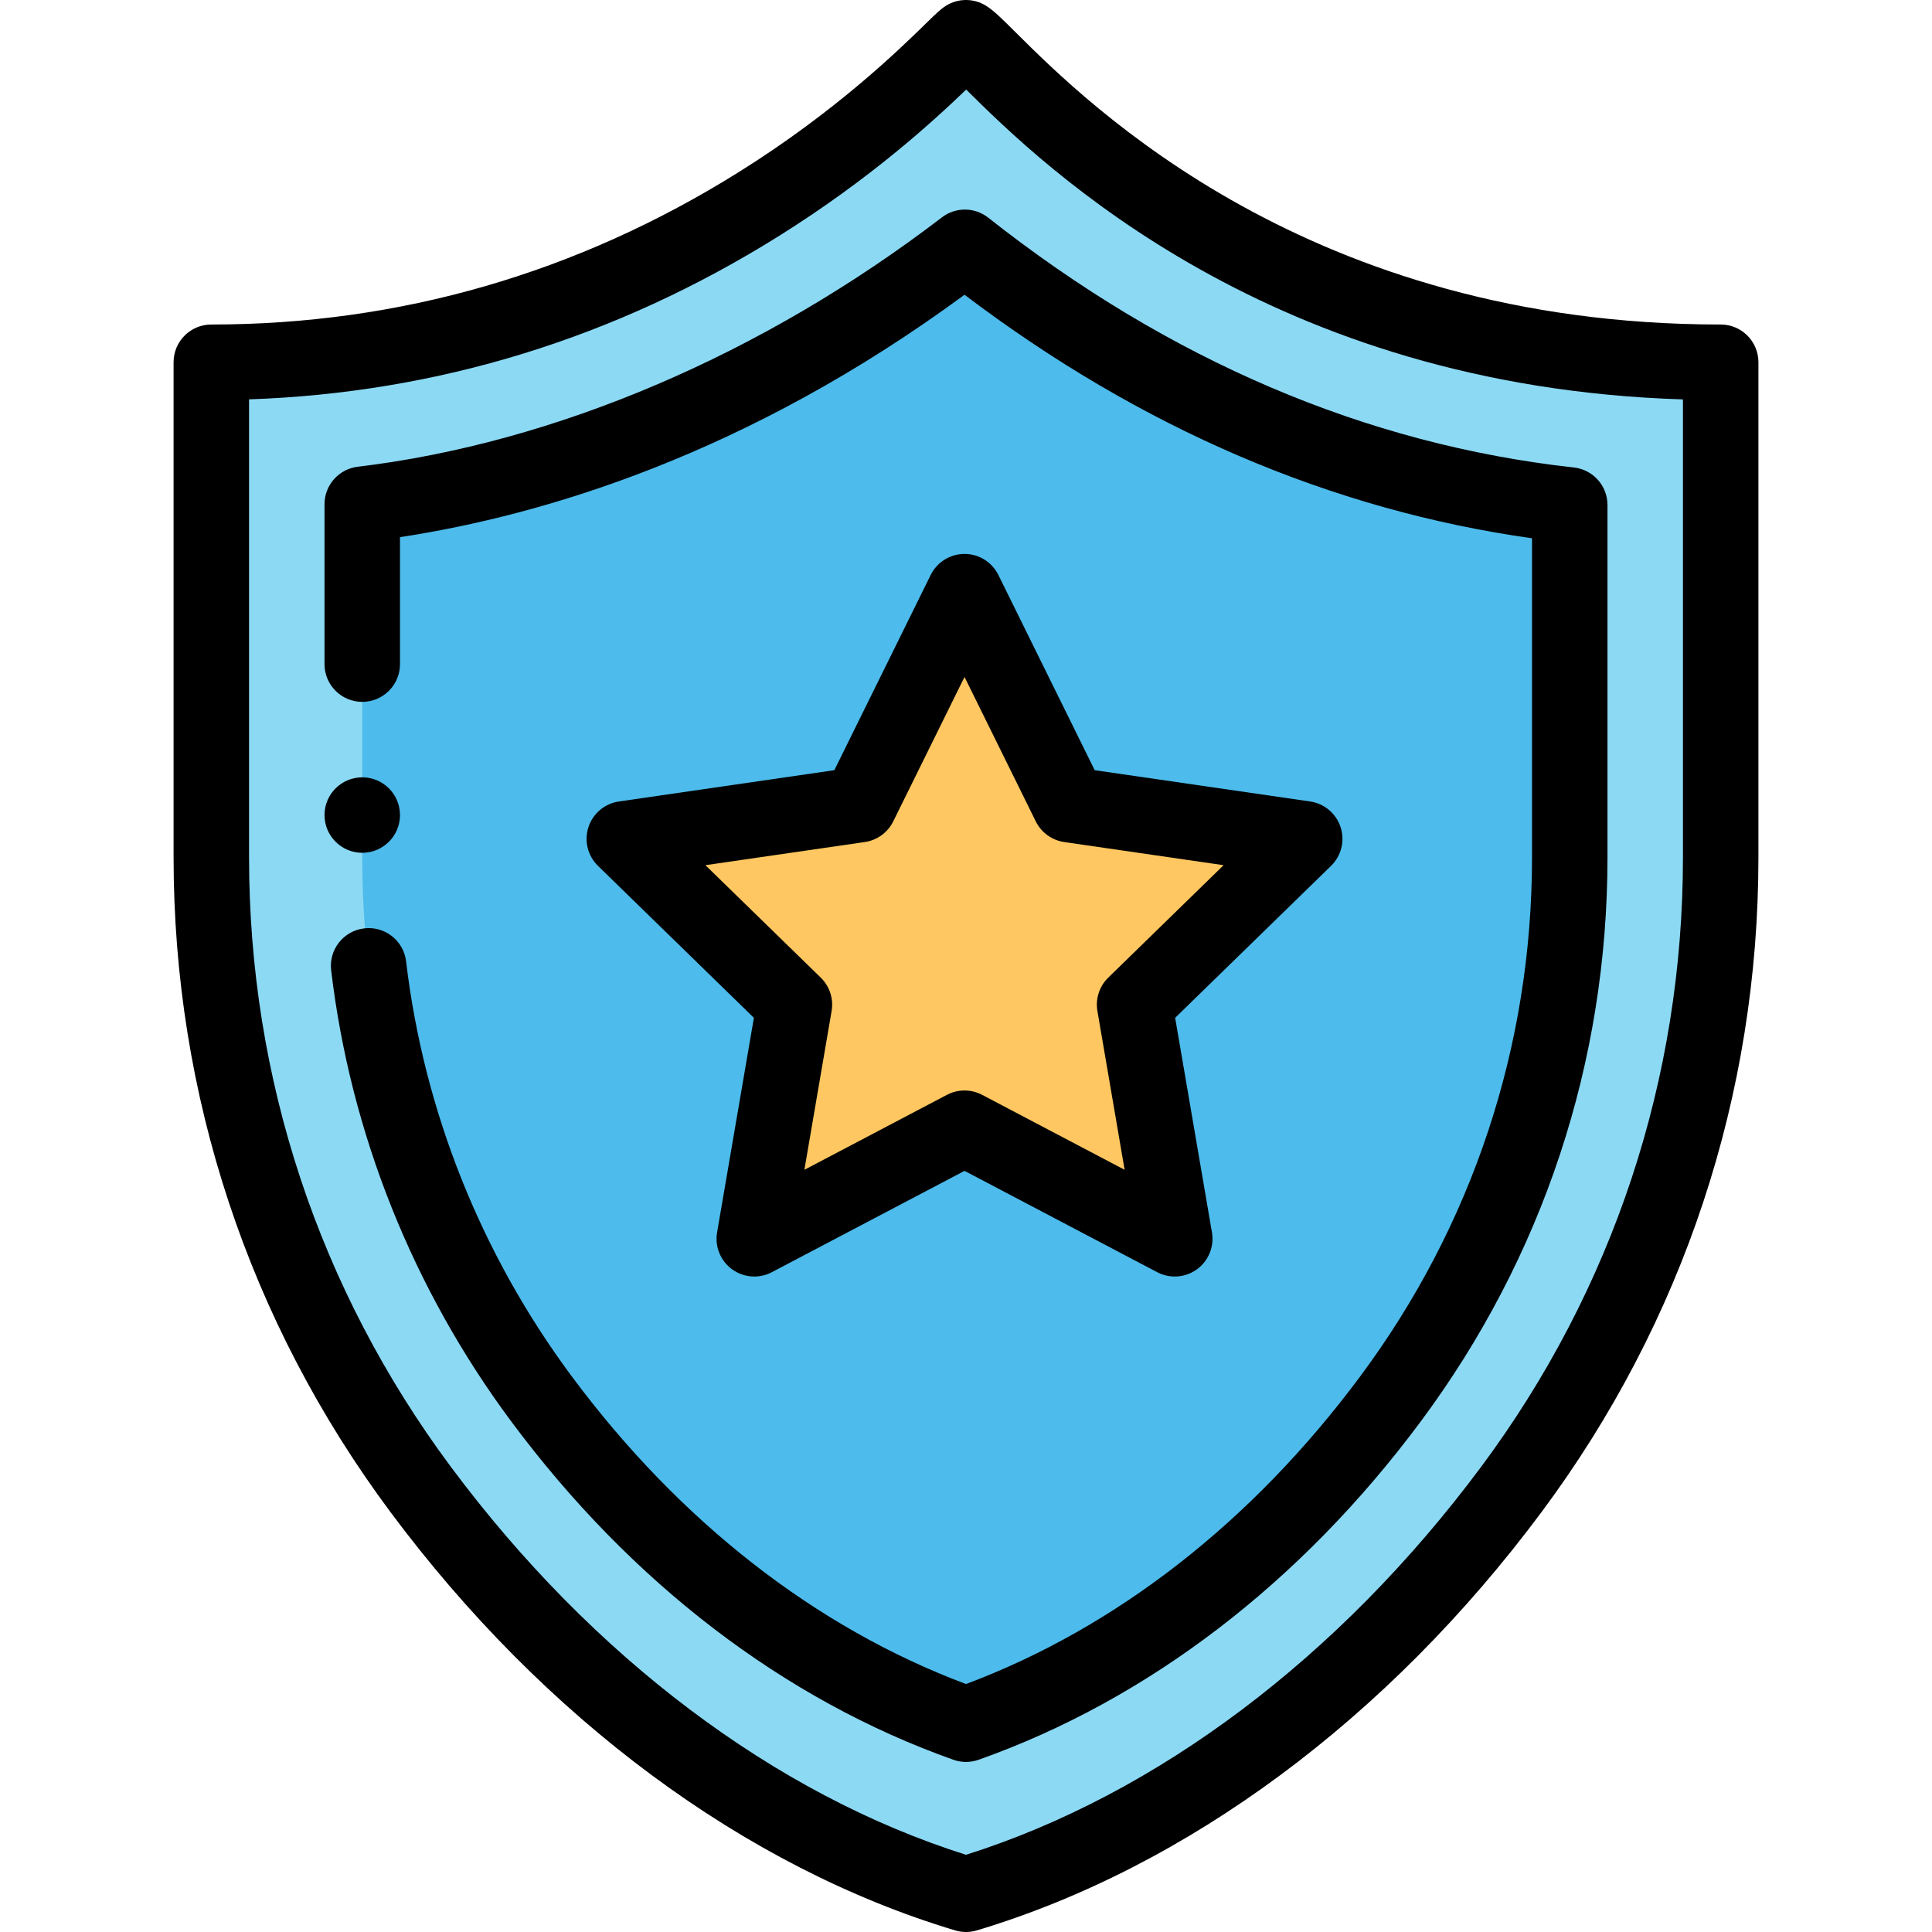 <?xml version="1.0" encoding="iso-8859-1"?>
<!-- Generator: Adobe Illustrator 19.0.0, SVG Export Plug-In . SVG Version: 6.00 Build 0)  -->
<svg version="1.1" id="Capa_1" xmlns="http://www.w3.org/2000/svg" xmlns:xlink="http://www.w3.org/1999/xlink" x="0px" y="0px"
	 viewBox="0 0 512 512" style="enable-background:new 0 0 512 512;" xml:space="preserve">
<path style="fill:#8CD9F4;" d="M456,96v131.19c0,61.97-20.32,120.27-55.48,167.53C365.35,441.98,315.35,484.19,256,502
	c-59.35-17.81-109.35-60.02-144.52-107.28C76.32,347.46,56,289.16,56,227.19V96c62.45,0,111.28-20.78,145.08-41.91
	C234.88,32.95,253.66,11.45,256,10C264.23,15.1,325.47,96,456,96z"/>
<path style="fill:#4DBBEB;" d="M412.862,266.248c-6.14,37.747-21.203,73.351-44.442,104.572c-28.7,38.6-67.38,70.15-112.42,86.11
	c-45.04-15.96-83.72-47.51-112.41-86.09c-31.037-41.701-47.489-91.197-47.593-143.165C96,200.106,96,176,96,176v-42.38
	c47.31-5.67,104.38-25.74,159.7-68.08c46.61,36.78,100.32,61.65,160.3,68.29v93.36C416,240.398,414.944,253.446,412.862,266.248z"/>
<polygon style="fill:#FEC761;" points="345.76,222.3 300.68,266.24 311.32,328.29 289.76,316.95 255.61,298.99 199.89,328.29 
	210.53,266.24 165.45,222.3 227.75,213.25 255.61,156.8 283.46,213.25 "/>
<path d="M96,226c5.52,0,10-4.48,10-10s-4.48-10-10-10s-10,4.48-10,10S90.48,226,96,226z"/>
<path d="M456,86C347.028,86,288.467,27.77,269.223,8.635c-3.917-3.896-5.884-5.851-7.956-7.135c-3.228-2-7.309-2-10.536,0
	c-1.425,0.883-2.573,2.004-5.346,4.714c-7.125,6.96-23.809,23.261-49.607,39.396C152.909,72.411,105.88,86,56,86
	c-5.523,0-10,4.477-10,10v131.19c0,62.98,19.868,122.975,57.458,173.5c40.764,54.777,93.917,94.157,149.668,110.888
	c0.937,0.281,1.906,0.422,2.874,0.422s1.937-0.141,2.874-0.422c55.751-16.73,108.904-56.111,149.669-110.889
	C446.132,350.165,466,290.17,466,227.19V96C466,90.477,461.523,86,456,86z M446,227.19c0,58.646-18.501,114.514-53.502,161.56
	C354.992,439.148,306.62,475.548,256,491.537c-50.62-15.989-98.992-52.389-136.497-102.786C84.501,341.704,66,285.836,66,227.19
	V105.83c49.975-1.707,97.155-16.238,140.383-43.262c24.182-15.125,40.808-30.308,49.666-38.83
	c20.972,20.83,80.789,78.74,189.951,82.108V227.19z"/>
<path d="M249.623,57.599c-47.491,36.347-102.471,59.819-154.813,66.092c-5.027,0.603-8.81,4.867-8.81,9.929V176
	c0,5.523,4.477,10,10,10s10-4.477,10-10v-33.65c38.045-5.792,92.067-21.909,149.609-64.239
	c46.666,35.36,97.186,57.038,150.391,64.54v84.54c0,49.977-15.769,97.578-45.605,137.663
	c-28.574,38.431-64.609,66.524-104.395,81.434c-39.784-14.909-75.815-42.995-104.388-81.418
	c-24.073-32.345-39.285-70.412-43.992-110.087c-0.65-5.484-5.621-9.412-11.108-8.752c-5.484,0.65-9.403,5.624-8.752,11.108
	c5.118,43.144,21.65,84.525,47.806,119.669c31.744,42.688,72.235,73.653,117.095,89.549c1.08,0.383,2.21,0.574,3.34,0.574
	s2.26-0.191,3.34-0.574c44.863-15.897,85.357-46.87,117.102-89.565C408.863,333.232,426,281.501,426,227.19v-93.36
	c0-5.097-3.833-9.378-8.899-9.939c-55.041-6.093-107.259-28.366-155.206-66.201C258.305,54.857,253.253,54.82,249.623,57.599z"/>
<path d="M355.271,219.209c-1.177-3.62-4.306-6.259-8.073-6.806l-57.096-8.294l-25.524-51.734c-1.684-3.414-5.161-5.575-8.967-5.576
	l0,0c-3.806,0-7.283,2.161-8.967,5.574l-25.533,51.736l-57.097,8.294c-3.767,0.547-6.896,3.186-8.073,6.806
	c-1.176,3.62-0.195,7.594,2.531,10.251l41.315,40.271l-9.751,56.868c-0.644,3.751,0.899,7.543,3.979,9.78
	c1.742,1.266,3.805,1.91,5.878,1.91c1.592,0,3.19-0.379,4.653-1.149l51.065-26.853l51.055,26.852
	c3.37,1.771,7.453,1.478,10.532-0.76c3.08-2.237,4.623-6.029,3.979-9.781l-9.751-56.868l41.315-40.271
	C355.466,226.804,356.447,222.83,355.271,219.209z M293.7,259.079c-2.357,2.297-3.433,5.607-2.876,8.851l7.214,42.076
	l-37.774-19.866c-2.914-1.532-6.395-1.532-9.309,0l-37.785,19.869l7.215-42.078c0.557-3.244-0.519-6.554-2.876-8.851l-30.569-29.796
	l42.247-6.137c3.257-0.473,6.073-2.519,7.53-5.47l18.891-38.277l18.884,38.276c1.456,2.952,4.272,4.999,7.53,5.472l42.247,6.137
	L293.7,259.079z"/>
<g>
</g>
<g>
</g>
<g>
</g>
<g>
</g>
<g>
</g>
<g>
</g>
<g>
</g>
<g>
</g>
<g>
</g>
<g>
</g>
<g>
</g>
<g>
</g>
<g>
</g>
<g>
</g>
<g>
</g>
</svg>
